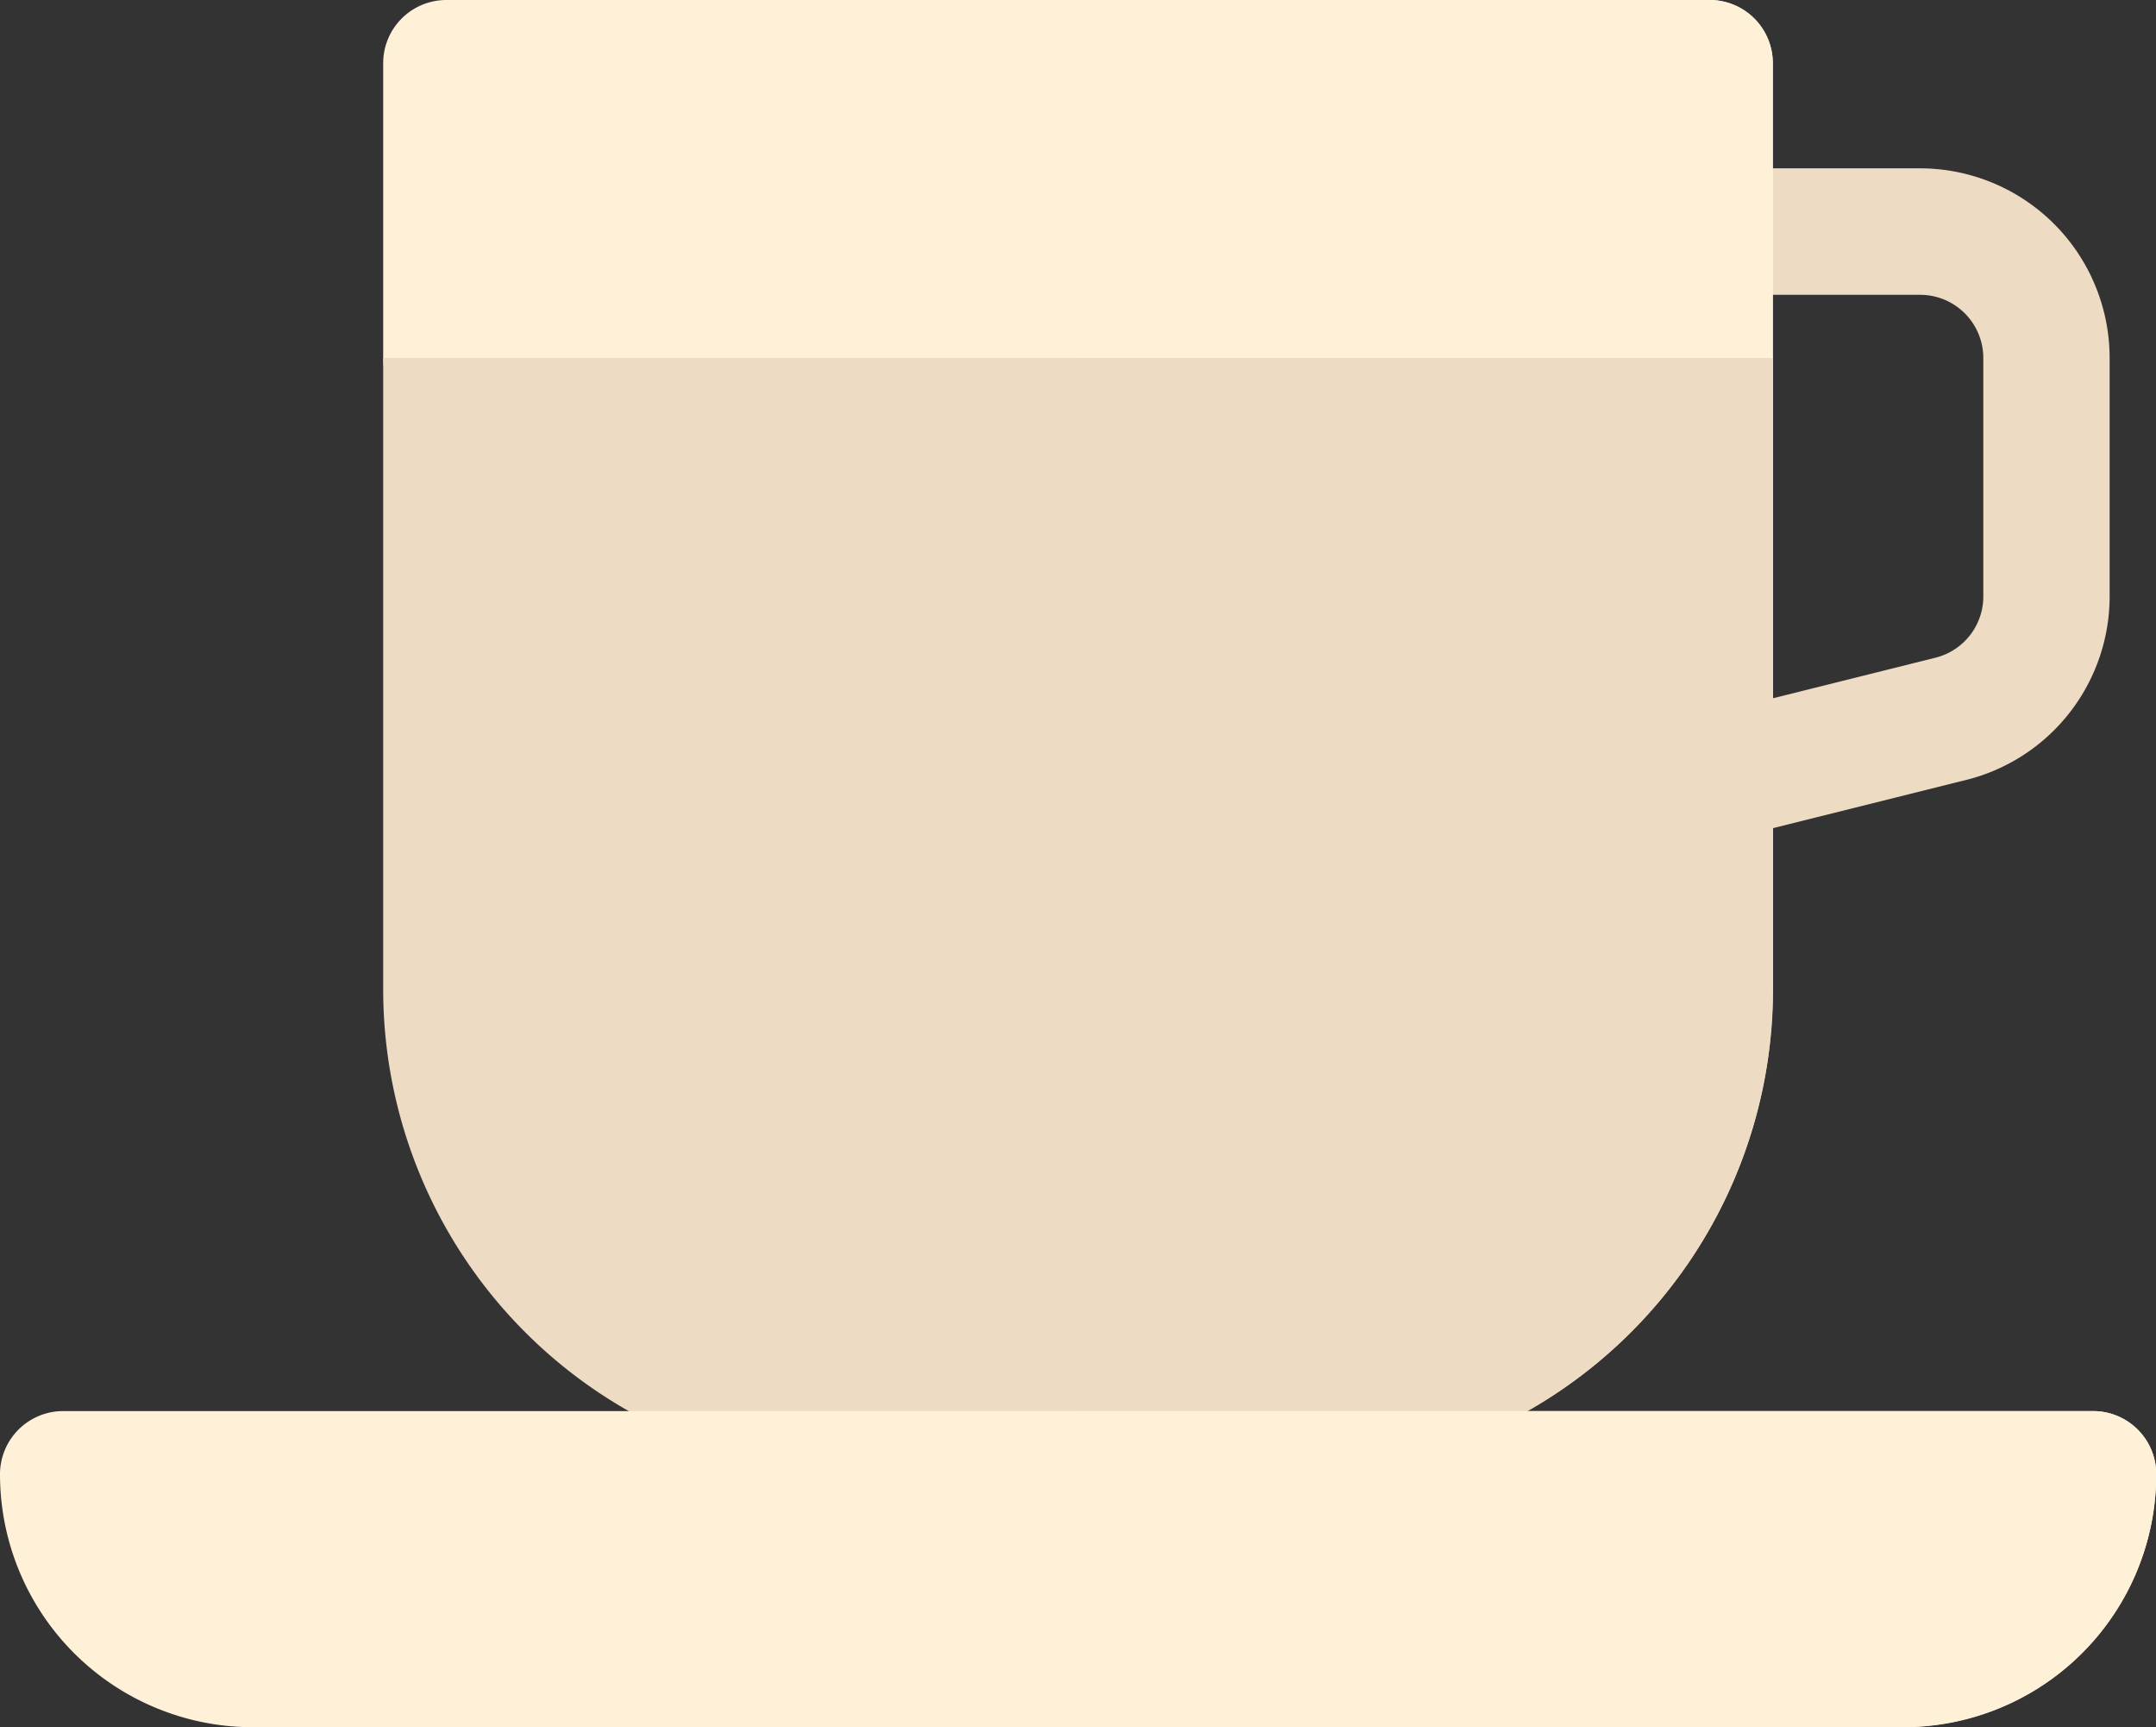 <svg xmlns="http://www.w3.org/2000/svg" width="35.807" height="28.674" viewBox="0 0 35.807 28.674">
  <rect x="0" y="0" width="35.807" height="28.674" fill="#333333" stroke="none"/>
  <g id="bubble-tea" transform="translate(0 -51)">
    <path id="Path_6573" data-name="Path 6573" d="M392.045,102.19a1.049,1.049,0,0,1-.254-2.067l4.006-1a1.048,1.048,0,0,0,.794-1.018V94.147a1.05,1.05,0,0,0-1.049-1.049h-3.5a1.049,1.049,0,0,1,0-2.1h3.5a3.151,3.151,0,0,1,3.147,3.147V98.1a3.143,3.143,0,0,1-2.384,3.053l-4.006,1A1.048,1.048,0,0,1,392.045,102.19Z" transform="translate(-363.652 -37.203)" fill="#eedbc4"/>
    <path id="Path_6574" data-name="Path 6574" d="M113.03,57.994H92.049A1.049,1.049,0,0,1,91,56.945v-4.9A1.049,1.049,0,0,1,92.049,51H113.03a1.049,1.049,0,0,1,1.049,1.049v4.9A1.049,1.049,0,0,1,113.03,57.994Z" transform="translate(-84.636 0)" fill="#fff1d8"/>
    <path id="Path_6575" data-name="Path 6575" d="M266.49,51H256v6.994h10.49a1.049,1.049,0,0,0,1.049-1.049v-4.9A1.049,1.049,0,0,0,266.49,51Z" transform="translate(-238.096 0)" fill="#fff1d8"/>
    <path id="Path_6576" data-name="Path 6576" d="M91,136v10.49a8.052,8.052,0,0,0,8.043,8.043h6.994a8.052,8.052,0,0,0,8.043-8.043V136Z" transform="translate(-84.636 -79.055)" fill="#eedbc4"/>
    <path id="Path_6577" data-name="Path 6577" d="M256,154.533h3.5a8.052,8.052,0,0,0,8.043-8.043V136H256Z" transform="translate(-238.096 -79.055)" fill="#eedbc4"/>
    <path id="Path_6582" data-name="Path 6582" d="M34.758,386H1.049A1.049,1.049,0,0,0,0,387.049a4.2,4.2,0,0,0,4.2,4.2H31.611a4.2,4.2,0,0,0,4.2-4.2A1.049,1.049,0,0,0,34.758,386Z" transform="translate(0 -311.571)" fill="#fff1d8"/>
    <path id="Path_6583" data-name="Path 6583" d="M272.855,386H256v5.245h13.707a4.2,4.2,0,0,0,4.2-4.2A1.049,1.049,0,0,0,272.855,386Z" transform="translate(-238.096 -311.571)" fill="#fff1d8"/>
  </g>
</svg>
